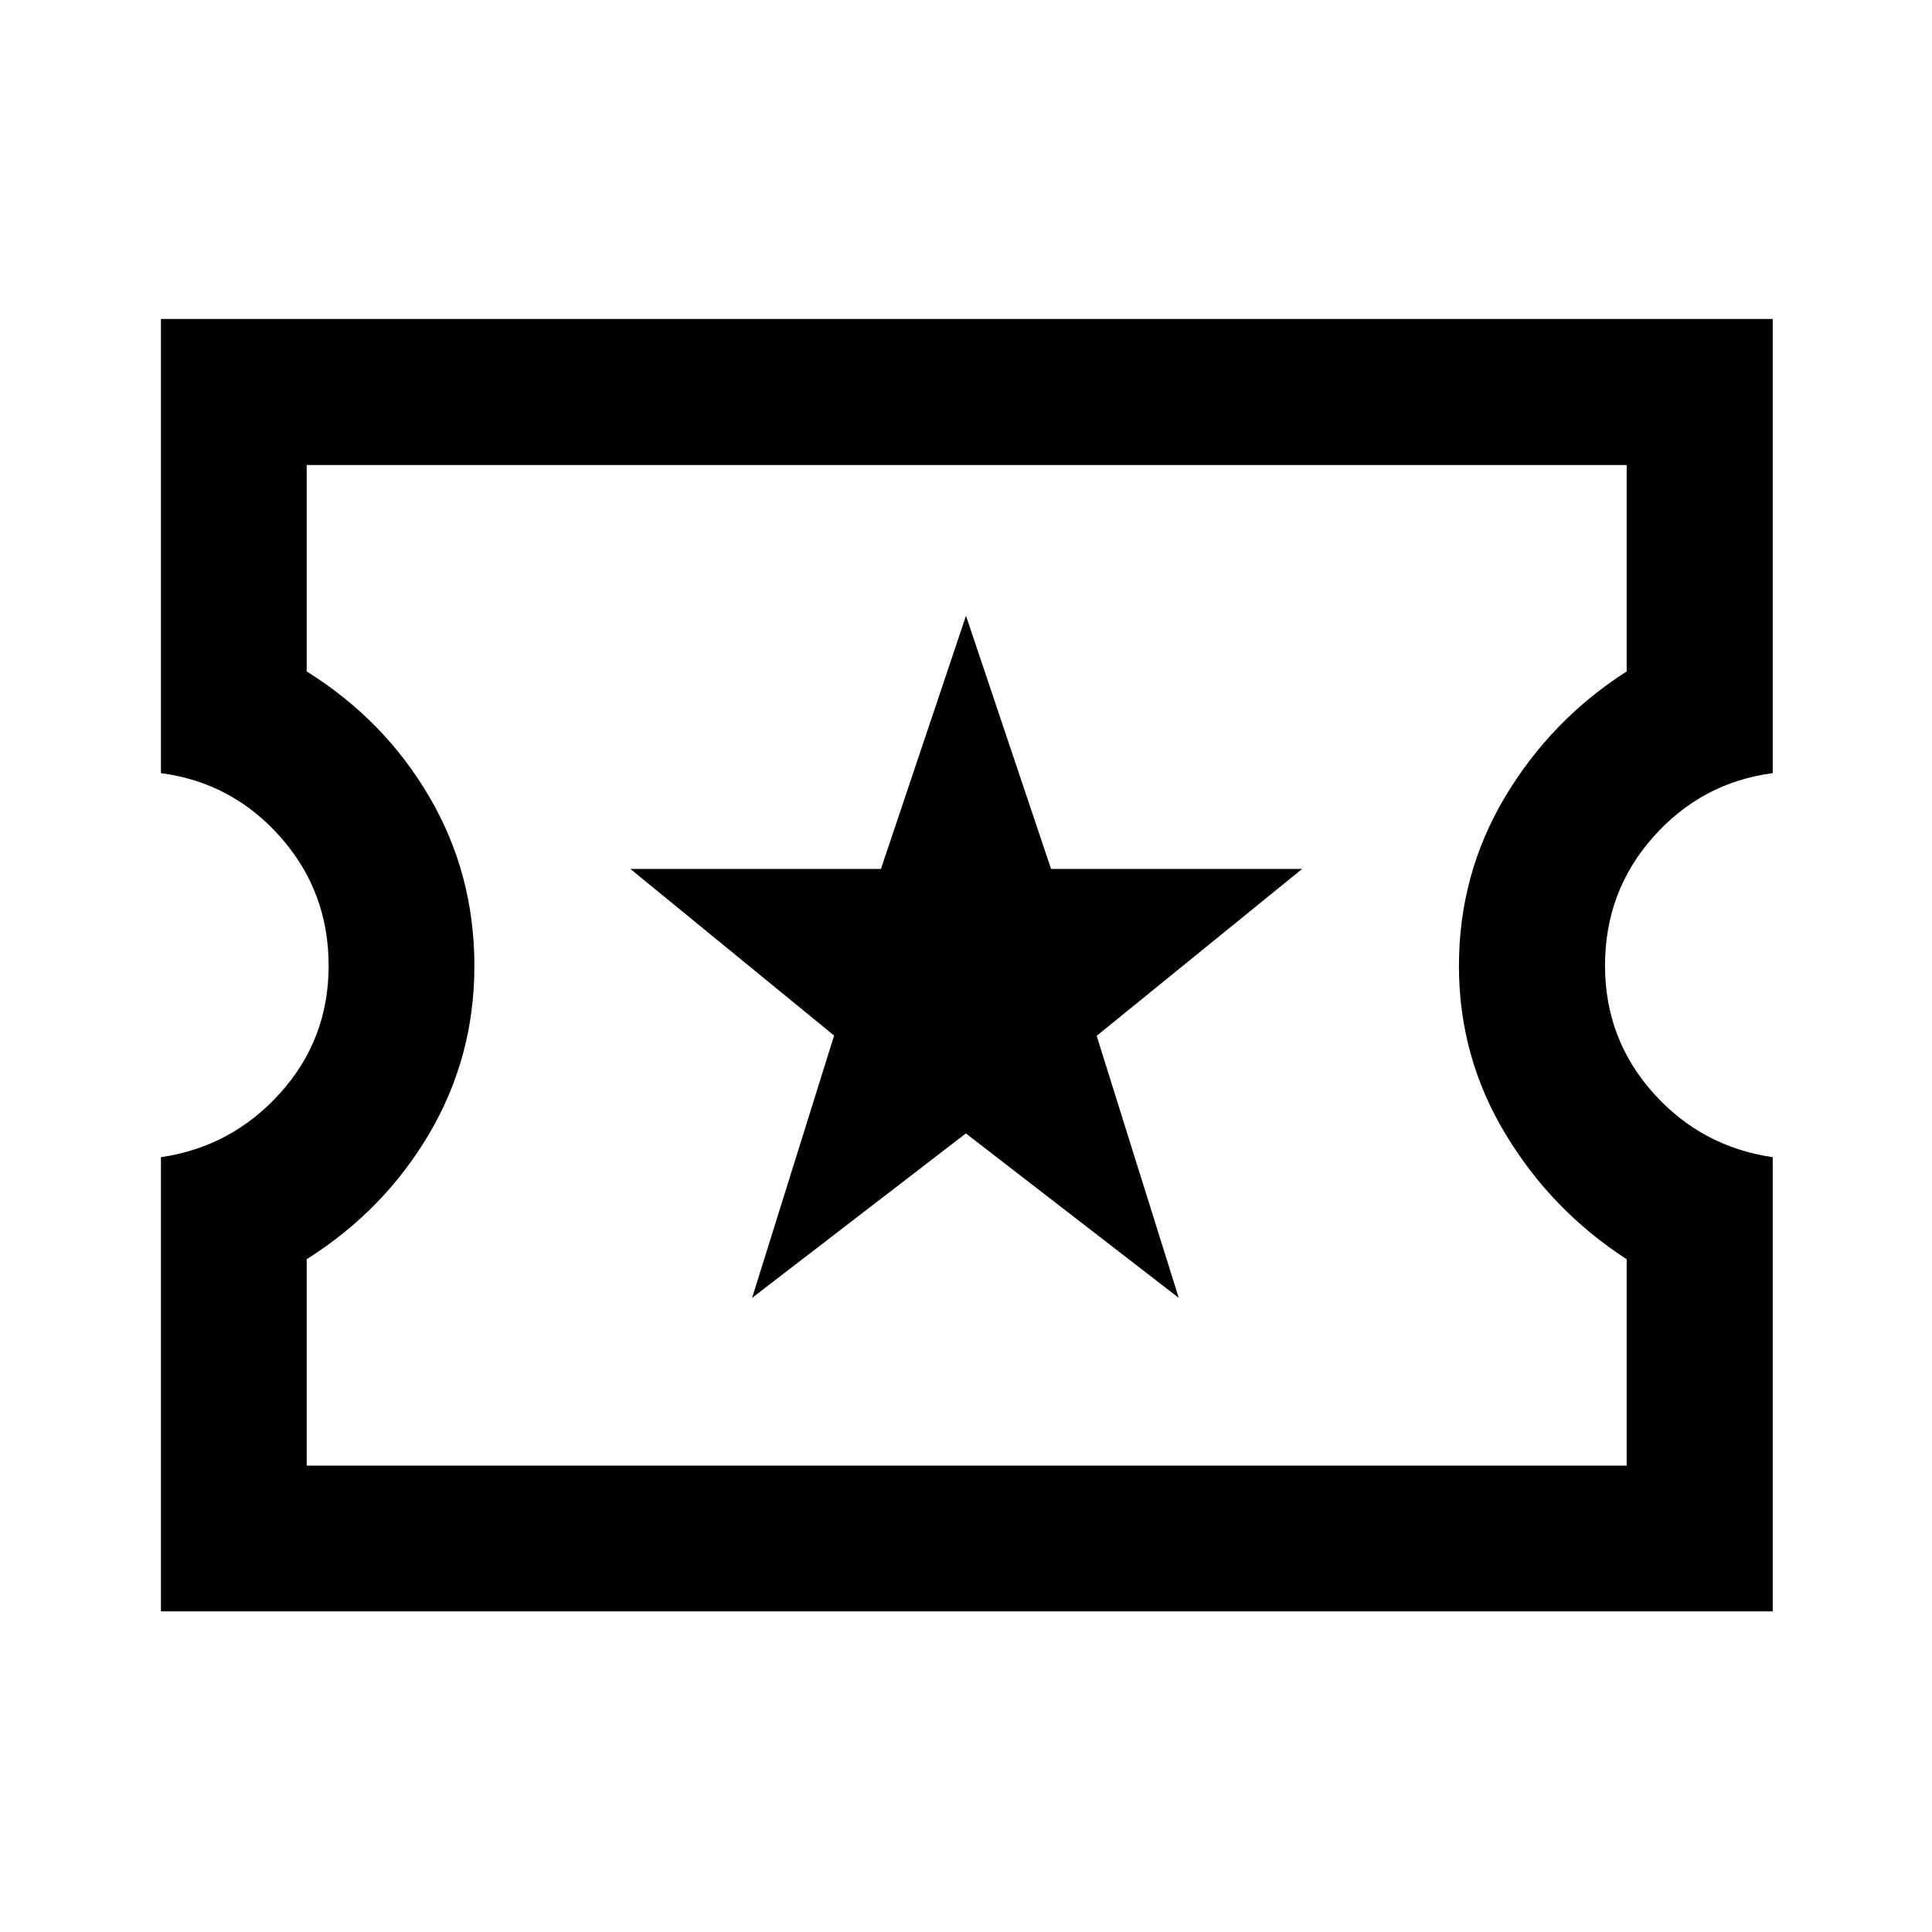 <svg xmlns="http://www.w3.org/2000/svg" height="40" viewBox="0 -960 960 960" width="40"><path d="m373.71-315.09 106.23-81.72 105.78 81.72-40.79-130.2L647-528.22H522.27L480-654.02l-42.27 125.8H313.24l101.22 82.78-40.75 130.35ZM79.97-159.3V-385q35.27-5.17 59.3-31.92 24.03-26.74 24.03-63.19 0-36.93-23.96-63.99-23.96-27.06-59.37-31.73v-225.69h800.89v225.69q-35.35 4.67-59.35 31.7-23.99 27.04-23.99 63.88 0 36.5 23.93 63.29 23.92 26.79 59.41 31.96v225.7H79.97Zm72.42-72.42h655.89V-334.3q-37.42-24.24-60.38-62.47-22.96-38.22-22.96-83.23 0-45.61 22.88-83.95 22.87-38.34 60.46-62.42v-102.57H152.39v102.57q38.57 24.08 60.95 62.33 22.38 38.24 22.38 83.95 0 45.34-22.46 83.45-22.46 38.1-60.87 62.34v102.58ZM480.5-480.5Z"/></svg>